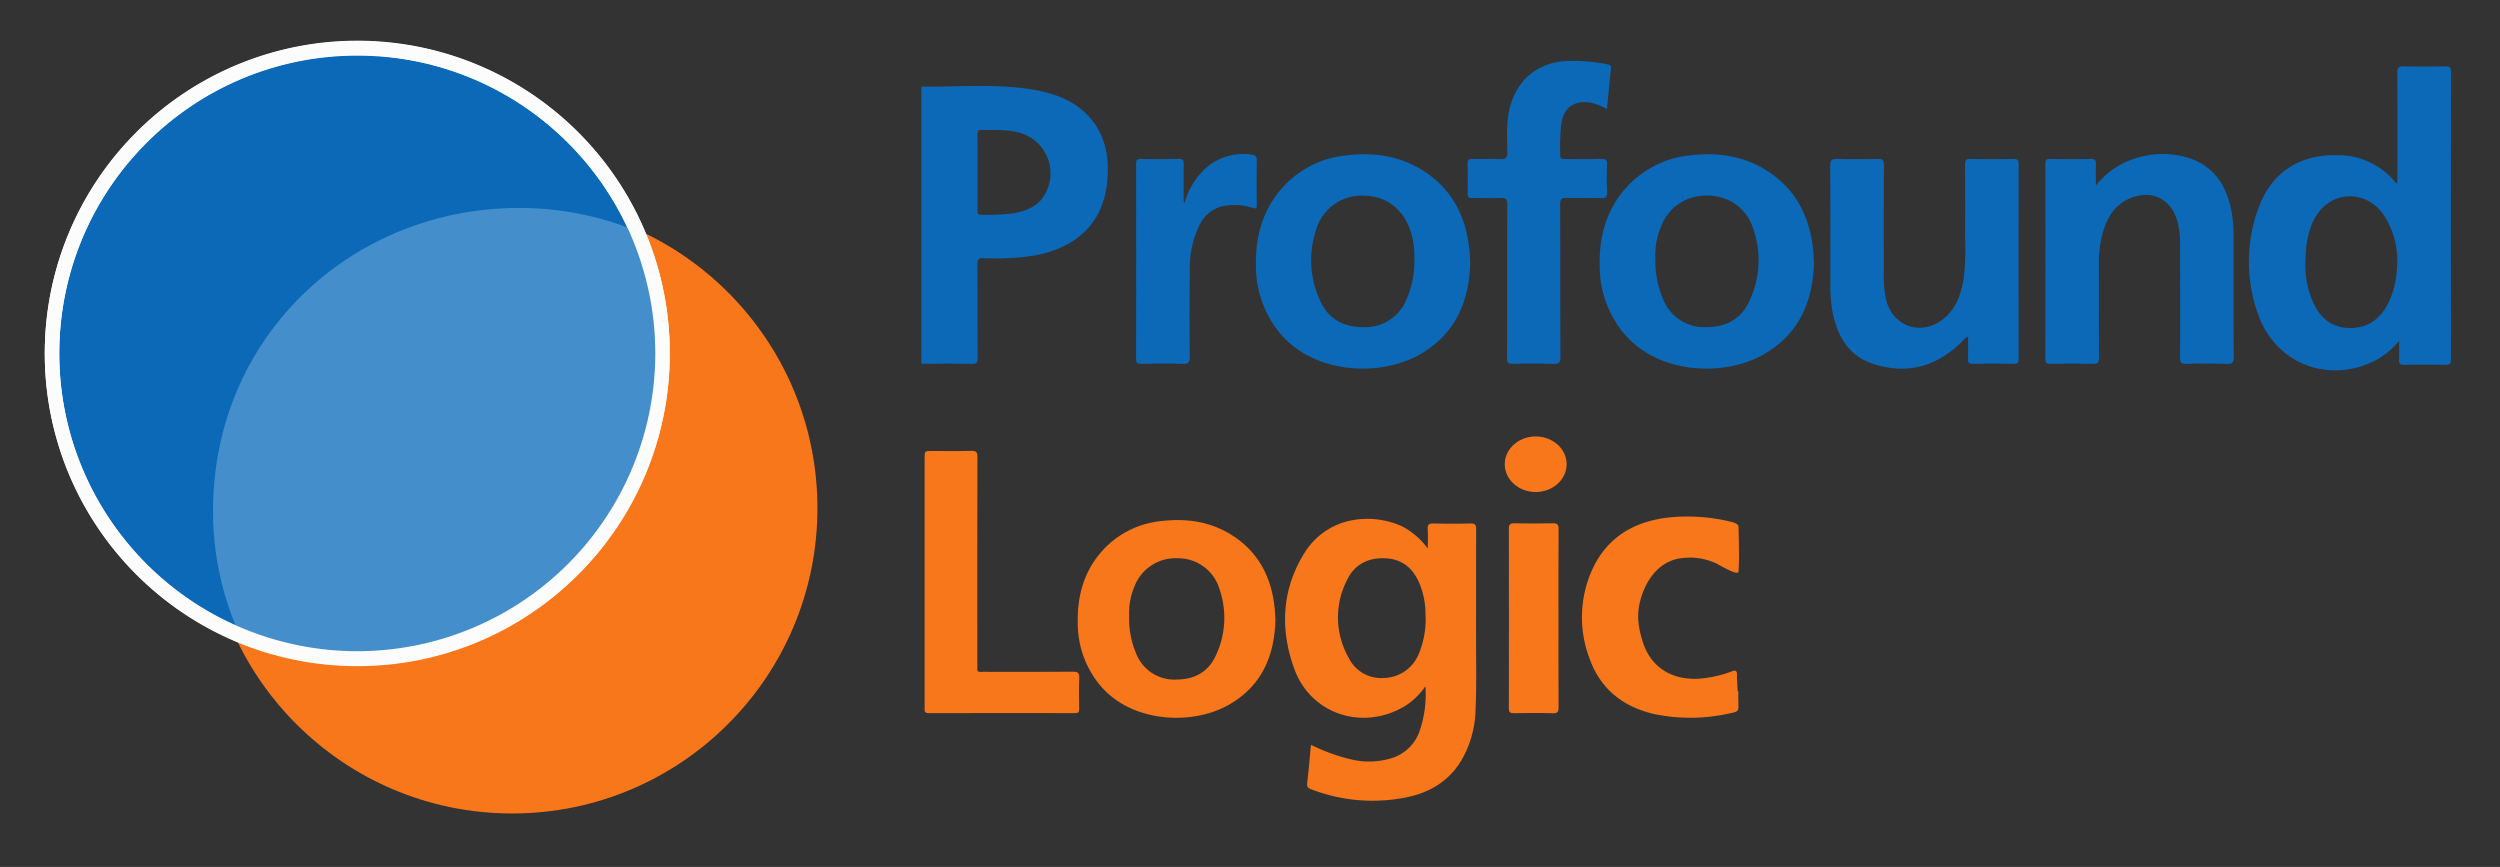<svg id="Layer_1" data-name="Layer 1" xmlns="http://www.w3.org/2000/svg" viewBox="0 0 504 174.774"><rect x="0" y="0" width="504" height="174.774" fill="#333333" stroke="none"/><defs><style>.cls-1{fill:#f9771b;}.cls-2,.cls-3{fill:#0b69b8;}.cls-3{stroke:#fcfcfc;stroke-miterlimit:10;stroke-width:2.924px;}.cls-4{fill:#448ecc;}.cls-5{fill:#fcfcfc;}</style></defs><title>profoundlogo</title><path class="cls-1" d="M350.452,141.605c-.026-.738-.004-1.478-.004-2.217l-.132.001c-.053-1.108-.149-2.216-.145-3.324.003-.804-.209-1.063-1.088-.701a22.301,22.301,0,0,1-4.598,1.217c-6.55,1.168-11.576-1.549-13.344-7.297-1.04-3.381-1.268-6.052-.092-9.41,1.367-3.903,4.126-7.198,8.672-7.417a12.46,12.46,0,0,1,6.128,1.065c.438.164,4.529,2.666,4.622,1.749.217-2.134.057-6.697.025-8.975-.01-.737-.97-.974-1.648-1.134a37.065,37.065,0,0,0-11.904-.887c-7.643.701-13.2,4.232-16.104,10.911a23.297,23.297,0,0,0-.339,17.696c2.081,5.781,6.443,9.53,12.856,11.043a35.853,35.853,0,0,0,15.22-.085C350.538,143.459,350.515,143.401,350.452,141.605Z"/><path class="cls-2" d="M185.742,17.466c8.065.092,16.175-.788,24.168.937,3.968.856,7.565,2.507,10.191,5.76,2.848,3.528,3.501,7.673,3.151,12.044-.724,9.028-6.475,13.815-14.893,15.343a52.144,52.144,0,0,1-10.143.491c-.964-.014-1.17.301-1.165,1.202.035,6.31-.001,12.621.04,18.931.006.932-.242,1.193-1.177,1.178-3.39-.056-6.782-.022-10.174-.022Zm11.329,17.311q0,3.781.001,7.563c0.0.46-.116.953.66.938a40.318,40.318,0,0,0,6.718-.296c2.636-.497,5.006-1.473,6.324-4.035a8.49,8.49,0,0,0-5.481-12.253c-2.403-.624-4.848-.426-7.283-.506-.832-.027-.962.308-.953,1.028C197.092,29.735,197.071,32.256,197.071,34.777Z"/><path class="cls-2" d="M483.667,68.714a16.433,16.433,0,0,1-4.698,3.91c-9.613,4.92-20.466.649-23.869-9.622A31.296,31.296,0,0,1,455.502,41.441c2.648-6.871,8.351-10.357,15.741-10.157A14.846,14.846,0,0,1,482.776,36.593a6.056,6.056,0,0,0,.485.433c.024-.558.058-.967.058-1.375.003-6.983.031-13.965-.027-20.947-.009-1.128.343-1.358,1.383-1.332,2.76.068,5.523.054,8.283.005.842-.015,1.156.153,1.155,1.085q-.042,28.995-.006,57.991c.001.788-.159,1.105-1.03,1.088q-4.2-.082-8.402 0c-.877.017-1.061-.312-1.022-1.093C483.708,71.322,483.667,70.195,483.667,68.714ZM464.767,53.661A18.021,18.021,0,0,0,466.271,60.829c1.406,3.164,3.688,5.21,7.295,5.299,3.651.091,6.198-1.714,7.846-4.895a17.322,17.322,0,0,0,1.788-6.928,16.749,16.749,0,0,0-2.616-10.936c-3.765-5.481-11.186-4.932-14.13,1.012C465.167,46.981,464.767,49.773,464.767,53.661Z"/><path class="cls-2" d="M296.403,52.876c-.204,7.954-3.029,14.561-10.291,18.653-7.972,4.492-21.231,3.896-28.084-4.378a21.225,21.225,0,0,1-4.83-13.413c-.151-6.08,1.371-11.64,5.617-16.203a19.915,19.915,0,0,1,12.664-6.218c5.685-.67,11.101.156,15.935,3.418,5.431,3.664,8.078,8.978,8.791,15.366C296.306,51.002,296.336,51.91,296.403,52.876Zm-11.275-.999a15.728,15.728,0,0,0-.54-4.559c-1.279-4.755-4.788-7.719-9.31-7.858a9.6,9.6,0,0,0-10.076,7.273,19.287,19.287,0,0,0,.964,13.95c1.637,3.592,4.64,5.254,8.529,5.268a8.973,8.973,0,0,0,8.698-5.225A19.601,19.601,0,0,0,285.128,51.877Z"/><path class="cls-2" d="M365.7,52.89C365.483,60.88,362.641,67.485,355.368,71.553c-8.002,4.475-21.163,3.839-27.997-4.348a21.219,21.219,0,0,1-4.877-13.514c-.141-6.035,1.371-11.559,5.571-16.103a19.929,19.929,0,0,1,12.759-6.278c5.641-.656,11.023.164,15.829,3.386,5.481,3.675,8.148,9.018,8.853,15.453C365.605,51.05,365.636,51.958,365.7,52.89Zm-31.981-.982a19.857,19.857,0,0,0,1.674,8.681,8.909,8.909,0,0,0,8.603,5.36c3.975.012,7.08-1.638,8.72-5.346a19.261,19.261,0,0,0,.689-14.624,9.399,9.399,0,0,0-9.073-6.528,9.567,9.567,0,0,0-9.447,6.174A14.708,14.708,0,0,0,333.719,51.908Z"/><path class="cls-2" d="M422.53,37.42a16.167,16.167,0,0,1,9.242-5.839,17.304,17.304,0,0,1,10.681.702c4.561,1.998,6.595,5.863,7.458,10.521a28.004,28.004,0,0,1,.381,5.066c.015,8.048-.017,16.096.035,24.143.007,1.121-.337,1.367-1.386,1.34-2.72-.071-5.446-.087-8.164.007-1.105.038-1.274-.336-1.27-1.327.032-7.732.007-15.464-.003-23.196a17.299,17.299,0,0,0-.396-3.637c-1.135-5.252-5.676-7.354-10.469-4.845-2.69,1.408-3.941,3.875-4.739,6.633a23.614,23.614,0,0,0-.774,6.673c.016,6.154-.018,12.309.029,18.462.008.996-.277,1.252-1.248,1.23-2.839-.064-5.68-.04-8.521-.011-.704.007-1.052-.095-1.05-.943q.039-19.705.006-39.411c-.001-.731.246-.951.957-.943,2.761.031,5.523.041,8.284-.005.83-.014.98.33.96,1.048C422.501,34.53,422.53,35.975,422.53,37.42Z"/><path class="cls-2" d="M396.763,67.872c-.688.22-.92.709-1.271,1.053C390.355,73.967,384.317,75.599,377.476,73.305c-4.938-1.656-7.11-5.697-8.054-10.537a27.762,27.762,0,0,1-.419-5.299c-.009-8.008.022-16.016-.033-24.024-.008-1.181.352-1.446,1.465-1.414,2.72.08,5.444.061,8.165.007.92-.018,1.202.241,1.197,1.186-.038,7.298-.021,14.596-.021,21.894a22.553,22.553,0,0,0,.433,5.173c1.324,5.668,7.353,7.627,11.82,3.809,2.526-2.159,3.402-5.122,3.89-8.257a51.127,51.127,0,0,0,.248-7.679q.033-7.515-.009-15.03c-.005-.794.177-1.109,1.037-1.095,2.918.048,5.838.041,8.757.003.782-.01,1.007.251,1.006,1.018q-.029,19.646,0,39.291c.001.764-.21,1.011-.999.997q-4.141-.072-8.284-.002c-.746.011-.947-.239-.926-.946C396.794,70.916,396.763,69.431,396.763,67.872Z"/><path class="cls-2" d="M323.956,21.958a13.15,13.15,0,0,0-3.296-1.258c-3.166-.53-5.275.85-5.862,3.978a39.775,39.775,0,0,0-.24,6.729c-.013.755.533.645.99.646,2.405.006,4.813.055,7.216-.021,1.018-.032,1.259.305,1.217,1.265-.076,1.771-.079,3.551 0,5.322.045,1-.176,1.376-1.272,1.33-2.283-.095-4.575.025-6.86-.053-1.03-.035-1.324.237-1.319,1.297.043,10.253.004,20.506.055,30.759.006,1.161-.305,1.442-1.433,1.406-2.718-.088-5.442-.068-8.162-.006-.922.021-1.176-.225-1.173-1.163.035-10.292.002-20.585.051-30.877.005-1.14-.263-1.482-1.415-1.419-1.887.104-3.785.005-5.677.04-.66.012-.908-.195-.898-.87q.045-3.075-0-6.151c-.011-.694.277-.872.915-.863,1.892.027,3.79-.071,5.677.038,1.194.069,1.409-.354,1.401-1.455-.021-2.831-.238-5.675.409-8.483,1.394-6.048,5.729-9.655,11.915-9.874a36.179,36.179,0,0,1,7.873.695c.411.076.773.129.714.706C324.498,16.404,324.235,19.135,323.956,21.958Z"/><path class="cls-2" d="M238.802,40.947a14.433,14.433,0,0,1,3.259-6.002,11.274,11.274,0,0,1,10.327-3.75c.711.089.995.34.983,1.116-.048,2.995-.037,5.992-.007,8.988.007.732-.152.837-.859.597a11.895,11.895,0,0,0-4.908-.498,6.874,6.874,0,0,0-5.711,3.859,19.516,19.516,0,0,0-2.013,9.145q-.119,8.75-.015,17.502c.015,1.255-.37,1.486-1.513,1.452-2.757-.082-5.518-.047-8.277-.013-.723.009-1.039-.127-1.038-.955q.037-19.691.006-39.382c-.001-.706.204-.972.937-.963,2.562.034,5.125.044,7.687-.005.828-.016.985.32.974,1.047-.034,2.207-.018,4.415-.006,6.623A2.012,2.012,0,0,0,238.802,40.947Z"/><path class="cls-1" d="M186.404,117.258q0-12.459 0-24.918c0-1.419.002-1.42,1.466-1.42,2.645-.001,5.29.042,7.933-.022.962-.023,1.251.214,1.248,1.223q-.054,20.951-.021,41.903c.001,1.6-.189,1.415,1.439,1.417,5.96.006,11.919.028,17.878-.022,1.009-.009,1.256.286,1.223,1.252-.073,2.083-.041,4.171-.012,6.257.008.616-.166.838-.816.837q-14.75-.027-29.5.008c-.996.003-.838-.57-.838-1.148Q186.402,129.941,186.404,117.258Z"/><path class="cls-1" d="M257.128,124.941c-.192,7.336-2.797,13.431-9.498,17.202-7.36,4.142-19.585,3.587-25.903-4.047a19.581,19.581,0,0,1-4.451-12.374c-.138-5.608,1.268-10.737,5.186-14.944a18.372,18.372,0,0,1,11.684-5.732c5.244-.616,10.24.147,14.697,3.157,5.008,3.382,7.449,8.284,8.104,14.177C257.039,123.212,257.066,124.05,257.128,124.941Zm-29.5-.872a18.226,18.226,0,0,0,1.566,8.026,8.222,8.222,0,0,0,7.964,4.899c3.621-.004,6.461-1.51,7.969-4.879a17.761,17.761,0,0,0,.679-13.487,8.669,8.669,0,0,0-8.329-6.075,8.835,8.835,0,0,0-8.793,5.739A13.577,13.577,0,0,0,227.628,124.069Z"/><path class="cls-1" d="M287.846,110.593c0-1.301.065-2.607-.021-3.902-.065-.98.319-1.174,1.21-1.155,2.46.054,4.923.06,7.383-.002.942-.024,1.185.274,1.18,1.196-.036,7.048-.002,14.097-.026,21.145-.017,5.071.135,10.144-.102,15.213a21.243,21.243,0,0,1-2.92,10.318c-2.656,4.337-6.725,6.567-11.571,7.448a34.487,34.487,0,0,1-18.684-1.747c-.691-.261-.848-.589-.761-1.316.301-2.506.506-5.023.759-7.645a36.415,36.415,0,0,0,8.514,3.04,15.327,15.327,0,0,0,7.194-.19,8.698,8.698,0,0,0,6.122-5.414,22.687,22.687,0,0,0,1.24-9.24,14.009,14.009,0,0,1-4.189,4.043c-8.454,5.011-18.905,1.638-22.248-7.554-2.852-7.841-2.56-15.711,1.85-23.037,4.845-8.048,14.125-8.38,19.917-5.668A15.193,15.193,0,0,1,287.846,110.593Zm-.459,13.251a16.318,16.318,0,0,0-1.243-6.268c-1.255-2.937-3.344-4.8-6.656-5.011-3.553-.227-6.38,1.131-7.911,4.343a16.432,16.432,0,0,0,.301,15.672,7.259,7.259,0,0,0,7.039,4.103,7.763,7.763,0,0,0,7.13-4.918A18.101,18.101,0,0,0,287.387,123.844Z"/><path class="cls-1" d="M314.19,124.792c0,5.921-.019,11.842.02,17.763.006.911-.142,1.271-1.174,1.236-2.592-.088-5.19-.058-7.784-.012-.783.014-1.069-.146-1.067-1.008q.044-18.092 0-36.184c-.002-.892.29-1.104,1.126-1.089,2.558.046,5.118.058,7.675-.005.947-.023,1.238.217,1.229,1.206C314.166,112.731,314.19,118.762,314.19,124.792Z"/><ellipse class="cls-1" cx="309.598" cy="93.589" rx="6.237" ry="5.602"/><circle class="cls-1" cx="103.252" cy="102.455" r="61.541"/><circle class="cls-3" cx="72.028" cy="71.292" r="61.541"/><path class="cls-4" d="M134.48,72.099a60.388,60.388,0,0,0-5.517-25.256A62.031,62.031,0,0,0,104.673,41.922c-33.551,0-61.728,25.703-61.728,61.133a60.387,60.387,0,0,0,5.517,25.256,62.031,62.031,0,0,0,24.29,4.922C106.844,133.232,134.48,105.862,134.48,72.099Z"/><path class="cls-5" d="M72.028,134.206a63.003,63.003,0,1,1,63.003-63.003A63.075,63.075,0,0,1,72.028,134.206Zm0-123.083a60.079,60.079,0,1,0,60.079,60.08A60.148,60.148,0,0,0,72.028,11.124Z"/></svg>